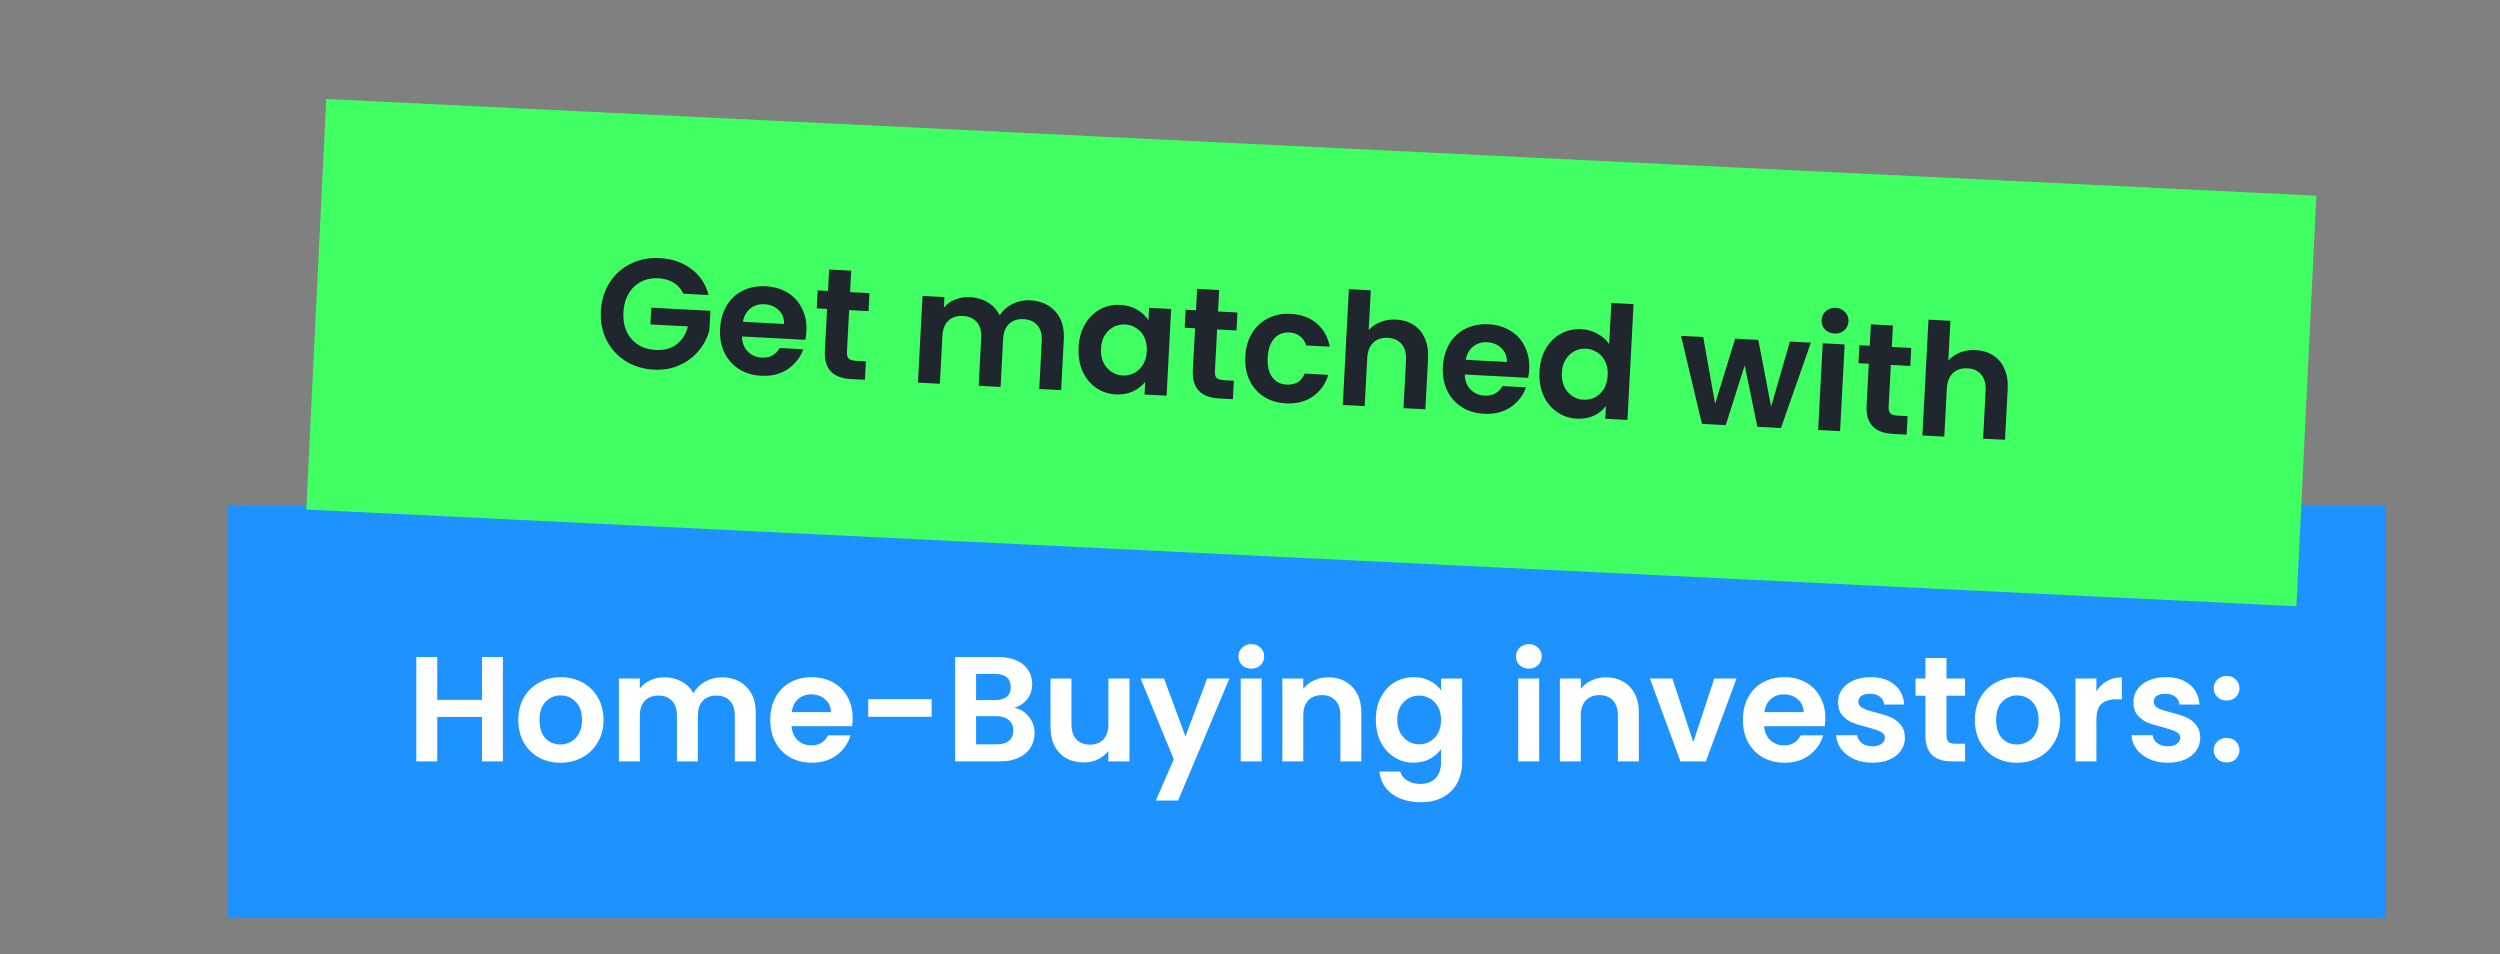 <svg width="351" height="134" viewBox="0 0 351 134" fill="none" xmlns="http://www.w3.org/2000/svg">
<rect x="0" y="0" width="351" height="134" fill="#808080" stroke="none"/>
<rect x="32" y="70.897" width="303" height="58" fill="#1E93FF"/>
<path d="M70.608 92.239V106.897H67.668V100.66H61.389V106.897H58.449V92.239H61.389V98.266H67.668V92.239H70.608ZM78.668 107.086C77.548 107.086 76.54 106.841 75.644 106.351C74.748 105.847 74.041 105.14 73.523 104.23C73.019 103.32 72.767 102.27 72.767 101.08C72.767 99.89 73.026 98.84 73.544 97.93C74.076 97.02 74.797 96.32 75.707 95.83C76.617 95.326 77.632 95.074 78.752 95.074C79.872 95.074 80.887 95.326 81.797 95.83C82.707 96.32 83.421 97.02 83.939 97.93C84.471 98.84 84.737 99.89 84.737 101.08C84.737 102.27 84.464 103.32 83.918 104.23C83.386 105.14 82.658 105.847 81.734 106.351C80.824 106.841 79.802 107.086 78.668 107.086ZM78.668 104.524C79.2 104.524 79.697 104.398 80.159 104.146C80.635 103.88 81.013 103.488 81.293 102.97C81.573 102.452 81.713 101.822 81.713 101.08C81.713 99.974 81.419 99.127 80.831 98.539C80.257 97.937 79.55 97.636 78.71 97.636C77.87 97.636 77.163 97.937 76.589 98.539C76.029 99.127 75.749 99.974 75.749 101.08C75.749 102.186 76.022 103.04 76.568 103.642C77.128 104.23 77.828 104.524 78.668 104.524ZM101.341 95.095C102.769 95.095 103.917 95.536 104.785 96.418C105.667 97.286 106.108 98.504 106.108 100.072V106.897H103.168V100.471C103.168 99.561 102.937 98.868 102.475 98.392C102.013 97.902 101.383 97.657 100.585 97.657C99.787 97.657 99.15 97.902 98.674 98.392C98.212 98.868 97.981 99.561 97.981 100.471V106.897H95.041V100.471C95.041 99.561 94.81 98.868 94.348 98.392C93.886 97.902 93.256 97.657 92.458 97.657C91.646 97.657 91.002 97.902 90.526 98.392C90.064 98.868 89.833 99.561 89.833 100.471V106.897H86.893V95.263H89.833V96.67C90.211 96.18 90.694 95.795 91.282 95.515C91.884 95.235 92.542 95.095 93.256 95.095C94.166 95.095 94.978 95.291 95.692 95.683C96.406 96.061 96.959 96.607 97.351 97.321C97.729 96.649 98.275 96.11 98.989 95.704C99.717 95.298 100.501 95.095 101.341 95.095ZM119.713 100.828C119.713 101.248 119.685 101.626 119.629 101.962H111.124C111.194 102.802 111.488 103.46 112.006 103.936C112.524 104.412 113.161 104.65 113.917 104.65C115.009 104.65 115.786 104.181 116.248 103.243H119.419C119.083 104.363 118.439 105.287 117.487 106.015C116.535 106.729 115.366 107.086 113.98 107.086C112.86 107.086 111.852 106.841 110.956 106.351C110.074 105.847 109.381 105.14 108.877 104.23C108.387 103.32 108.142 102.27 108.142 101.08C108.142 99.876 108.387 98.819 108.877 97.909C109.367 96.999 110.053 96.299 110.935 95.809C111.817 95.319 112.832 95.074 113.98 95.074C115.086 95.074 116.073 95.312 116.941 95.788C117.823 96.264 118.502 96.943 118.978 97.825C119.468 98.693 119.713 99.694 119.713 100.828ZM116.668 99.988C116.654 99.232 116.381 98.63 115.849 98.182C115.317 97.72 114.666 97.489 113.896 97.489C113.168 97.489 112.552 97.713 112.048 98.161C111.558 98.595 111.257 99.204 111.145 99.988H116.668ZM130.805 98.161V100.639H121.901V98.161H130.805ZM142.418 99.379C143.244 99.533 143.923 99.946 144.455 100.618C144.987 101.29 145.253 102.06 145.253 102.928C145.253 103.712 145.057 104.405 144.665 105.007C144.287 105.595 143.734 106.057 143.006 106.393C142.278 106.729 141.417 106.897 140.423 106.897H134.102V92.239H140.15C141.144 92.239 141.998 92.4 142.712 92.722C143.44 93.044 143.986 93.492 144.35 94.066C144.728 94.64 144.917 95.291 144.917 96.019C144.917 96.873 144.686 97.587 144.224 98.161C143.776 98.735 143.174 99.141 142.418 99.379ZM137.042 98.287H139.73C140.43 98.287 140.969 98.133 141.347 97.825C141.725 97.503 141.914 97.048 141.914 96.46C141.914 95.872 141.725 95.417 141.347 95.095C140.969 94.773 140.43 94.612 139.73 94.612H137.042V98.287ZM140.003 104.503C140.717 104.503 141.27 104.335 141.662 103.999C142.068 103.663 142.271 103.187 142.271 102.571C142.271 101.941 142.061 101.451 141.641 101.101C141.221 100.737 140.654 100.555 139.94 100.555H137.042V104.503H140.003ZM158.579 95.263V106.897H155.618V105.427C155.24 105.931 154.743 106.33 154.127 106.624C153.525 106.904 152.867 107.044 152.153 107.044C151.243 107.044 150.438 106.855 149.738 106.477C149.038 106.085 148.485 105.518 148.079 104.776C147.687 104.02 147.491 103.124 147.491 102.088V95.263H150.431V101.668C150.431 102.592 150.662 103.306 151.124 103.81C151.586 104.3 152.216 104.545 153.014 104.545C153.826 104.545 154.463 104.3 154.925 103.81C155.387 103.306 155.618 102.592 155.618 101.668V95.263H158.579ZM172.61 95.263L165.407 112.399H162.278L164.798 106.603L160.136 95.263H163.433L166.436 103.39L169.481 95.263H172.61ZM175.686 93.877C175.168 93.877 174.734 93.716 174.384 93.394C174.048 93.058 173.88 92.645 173.88 92.155C173.88 91.665 174.048 91.259 174.384 90.937C174.734 90.601 175.168 90.433 175.686 90.433C176.204 90.433 176.631 90.601 176.967 90.937C177.317 91.259 177.492 91.665 177.492 92.155C177.492 92.645 177.317 93.058 176.967 93.394C176.631 93.716 176.204 93.877 175.686 93.877ZM177.135 95.263V106.897H174.195V95.263H177.135ZM186.487 95.095C187.873 95.095 188.993 95.536 189.847 96.418C190.701 97.286 191.128 98.504 191.128 100.072V106.897H188.188V100.471C188.188 99.547 187.957 98.84 187.495 98.35C187.033 97.846 186.403 97.594 185.605 97.594C184.793 97.594 184.149 97.846 183.673 98.35C183.211 98.84 182.98 99.547 182.98 100.471V106.897H180.04V95.263H182.98V96.712C183.372 96.208 183.869 95.816 184.471 95.536C185.087 95.242 185.759 95.095 186.487 95.095ZM198.481 95.074C199.349 95.074 200.112 95.249 200.77 95.599C201.428 95.935 201.946 96.376 202.324 96.922V95.263H205.285V106.981C205.285 108.059 205.068 109.018 204.634 109.858C204.2 110.712 203.549 111.384 202.681 111.874C201.813 112.378 200.763 112.63 199.531 112.63C197.879 112.63 196.521 112.245 195.457 111.475C194.407 110.705 193.812 109.655 193.672 108.325H196.591C196.745 108.857 197.074 109.277 197.578 109.585C198.096 109.907 198.719 110.068 199.447 110.068C200.301 110.068 200.994 109.809 201.526 109.291C202.058 108.787 202.324 108.017 202.324 106.981V105.175C201.946 105.721 201.421 106.176 200.749 106.54C200.091 106.904 199.335 107.086 198.481 107.086C197.501 107.086 196.605 106.834 195.793 106.33C194.981 105.826 194.337 105.119 193.861 104.209C193.399 103.285 193.168 102.228 193.168 101.038C193.168 99.862 193.399 98.819 193.861 97.909C194.337 96.999 194.974 96.299 195.772 95.809C196.584 95.319 197.487 95.074 198.481 95.074ZM202.324 101.08C202.324 100.366 202.184 99.757 201.904 99.253C201.624 98.735 201.246 98.343 200.77 98.077C200.294 97.797 199.783 97.657 199.237 97.657C198.691 97.657 198.187 97.79 197.725 98.056C197.263 98.322 196.885 98.714 196.591 99.232C196.311 99.736 196.171 100.338 196.171 101.038C196.171 101.738 196.311 102.354 196.591 102.886C196.885 103.404 197.263 103.803 197.725 104.083C198.201 104.363 198.705 104.503 199.237 104.503C199.783 104.503 200.294 104.37 200.77 104.104C201.246 103.824 201.624 103.432 201.904 102.928C202.184 102.41 202.324 101.794 202.324 101.08ZM214.651 93.877C214.133 93.877 213.699 93.716 213.349 93.394C213.013 93.058 212.845 92.645 212.845 92.155C212.845 91.665 213.013 91.259 213.349 90.937C213.699 90.601 214.133 90.433 214.651 90.433C215.169 90.433 215.596 90.601 215.932 90.937C216.282 91.259 216.457 91.665 216.457 92.155C216.457 92.645 216.282 93.058 215.932 93.394C215.596 93.716 215.169 93.877 214.651 93.877ZM216.1 95.263V106.897H213.16V95.263H216.1ZM225.452 95.095C226.838 95.095 227.958 95.536 228.812 96.418C229.666 97.286 230.093 98.504 230.093 100.072V106.897H227.153V100.471C227.153 99.547 226.922 98.84 226.46 98.35C225.998 97.846 225.368 97.594 224.57 97.594C223.758 97.594 223.114 97.846 222.638 98.35C222.176 98.84 221.945 99.547 221.945 100.471V106.897H219.005V95.263H221.945V96.712C222.337 96.208 222.834 95.816 223.436 95.536C224.052 95.242 224.724 95.095 225.452 95.095ZM237.739 104.188L240.679 95.263H243.808L239.503 106.897H235.933L231.649 95.263H234.799L237.739 104.188ZM256.275 100.828C256.275 101.248 256.247 101.626 256.191 101.962H247.686C247.756 102.802 248.05 103.46 248.568 103.936C249.086 104.412 249.723 104.65 250.479 104.65C251.571 104.65 252.348 104.181 252.81 103.243H255.981C255.645 104.363 255.001 105.287 254.049 106.015C253.097 106.729 251.928 107.086 250.542 107.086C249.422 107.086 248.414 106.841 247.518 106.351C246.636 105.847 245.943 105.14 245.439 104.23C244.949 103.32 244.704 102.27 244.704 101.08C244.704 99.876 244.949 98.819 245.439 97.909C245.929 96.999 246.615 96.299 247.497 95.809C248.379 95.319 249.394 95.074 250.542 95.074C251.648 95.074 252.635 95.312 253.503 95.788C254.385 96.264 255.064 96.943 255.54 97.825C256.03 98.693 256.275 99.694 256.275 100.828ZM253.23 99.988C253.216 99.232 252.943 98.63 252.411 98.182C251.879 97.72 251.228 97.489 250.458 97.489C249.73 97.489 249.114 97.713 248.61 98.161C248.12 98.595 247.819 99.204 247.707 99.988H253.23ZM262.873 107.086C261.921 107.086 261.067 106.918 260.311 106.582C259.555 106.232 258.953 105.763 258.505 105.175C258.071 104.587 257.833 103.936 257.791 103.222H260.752C260.808 103.67 261.025 104.041 261.403 104.335C261.795 104.629 262.278 104.776 262.852 104.776C263.412 104.776 263.846 104.664 264.154 104.44C264.476 104.216 264.637 103.929 264.637 103.579C264.637 103.201 264.441 102.921 264.049 102.739C263.671 102.543 263.062 102.333 262.222 102.109C261.354 101.899 260.64 101.682 260.08 101.458C259.534 101.234 259.058 100.891 258.652 100.429C258.26 99.967 258.064 99.344 258.064 98.56C258.064 97.916 258.246 97.328 258.61 96.796C258.988 96.264 259.52 95.844 260.206 95.536C260.906 95.228 261.725 95.074 262.663 95.074C264.049 95.074 265.155 95.424 265.981 96.124C266.807 96.81 267.262 97.741 267.346 98.917H264.532C264.49 98.455 264.294 98.091 263.944 97.825C263.608 97.545 263.153 97.405 262.579 97.405C262.047 97.405 261.634 97.503 261.34 97.699C261.06 97.895 260.92 98.168 260.92 98.518C260.92 98.91 261.116 99.211 261.508 99.421C261.9 99.617 262.509 99.82 263.335 100.03C264.175 100.24 264.868 100.457 265.414 100.681C265.96 100.905 266.429 101.255 266.821 101.731C267.227 102.193 267.437 102.809 267.451 103.579C267.451 104.251 267.262 104.853 266.884 105.385C266.52 105.917 265.988 106.337 265.288 106.645C264.602 106.939 263.797 107.086 262.873 107.086ZM273.287 97.678V103.306C273.287 103.698 273.378 103.985 273.56 104.167C273.756 104.335 274.078 104.419 274.526 104.419H275.891V106.897H274.043C271.565 106.897 270.326 105.693 270.326 103.285V97.678H268.94V95.263H270.326V92.386H273.287V95.263H275.891V97.678H273.287ZM283.172 107.086C282.052 107.086 281.044 106.841 280.148 106.351C279.252 105.847 278.545 105.14 278.027 104.23C277.523 103.32 277.271 102.27 277.271 101.08C277.271 99.89 277.53 98.84 278.048 97.93C278.58 97.02 279.301 96.32 280.211 95.83C281.121 95.326 282.136 95.074 283.256 95.074C284.376 95.074 285.391 95.326 286.301 95.83C287.211 96.32 287.925 97.02 288.443 97.93C288.975 98.84 289.241 99.89 289.241 101.08C289.241 102.27 288.968 103.32 288.422 104.23C287.89 105.14 287.162 105.847 286.238 106.351C285.328 106.841 284.306 107.086 283.172 107.086ZM283.172 104.524C283.704 104.524 284.201 104.398 284.663 104.146C285.139 103.88 285.517 103.488 285.797 102.97C286.077 102.452 286.217 101.822 286.217 101.08C286.217 99.974 285.923 99.127 285.335 98.539C284.761 97.937 284.054 97.636 283.214 97.636C282.374 97.636 281.667 97.937 281.093 98.539C280.533 99.127 280.253 99.974 280.253 101.08C280.253 102.186 280.526 103.04 281.072 103.642C281.632 104.23 282.332 104.524 283.172 104.524ZM294.337 97.069C294.715 96.453 295.205 95.97 295.807 95.62C296.423 95.27 297.123 95.095 297.907 95.095V98.182H297.13C296.206 98.182 295.506 98.399 295.03 98.833C294.568 99.267 294.337 100.023 294.337 101.101V106.897H291.397V95.263H294.337V97.069ZM304.339 107.086C303.387 107.086 302.533 106.918 301.777 106.582C301.021 106.232 300.419 105.763 299.971 105.175C299.537 104.587 299.299 103.936 299.257 103.222H302.218C302.274 103.67 302.491 104.041 302.869 104.335C303.261 104.629 303.744 104.776 304.318 104.776C304.878 104.776 305.312 104.664 305.62 104.44C305.942 104.216 306.103 103.929 306.103 103.579C306.103 103.201 305.907 102.921 305.515 102.739C305.137 102.543 304.528 102.333 303.688 102.109C302.82 101.899 302.106 101.682 301.546 101.458C301 101.234 300.524 100.891 300.118 100.429C299.726 99.967 299.53 99.344 299.53 98.56C299.53 97.916 299.712 97.328 300.076 96.796C300.454 96.264 300.986 95.844 301.672 95.536C302.372 95.228 303.191 95.074 304.129 95.074C305.515 95.074 306.621 95.424 307.447 96.124C308.273 96.81 308.728 97.741 308.812 98.917H305.998C305.956 98.455 305.76 98.091 305.41 97.825C305.074 97.545 304.619 97.405 304.045 97.405C303.513 97.405 303.1 97.503 302.806 97.699C302.526 97.895 302.386 98.168 302.386 98.518C302.386 98.91 302.582 99.211 302.974 99.421C303.366 99.617 303.975 99.82 304.801 100.03C305.641 100.24 306.334 100.457 306.88 100.681C307.426 100.905 307.895 101.255 308.287 101.731C308.693 102.193 308.903 102.809 308.917 103.579C308.917 104.251 308.728 104.853 308.35 105.385C307.986 105.917 307.454 106.337 306.754 106.645C306.068 106.939 305.263 107.086 304.339 107.086ZM312.633 107.044C312.101 107.044 311.66 106.883 311.31 106.561C310.974 106.225 310.806 105.812 310.806 105.322C310.806 104.832 310.974 104.426 311.31 104.104C311.66 103.768 312.101 103.6 312.633 103.6C313.151 103.6 313.578 103.768 313.914 104.104C314.25 104.426 314.418 104.832 314.418 105.322C314.418 105.812 314.25 106.225 313.914 106.561C313.578 106.883 313.151 107.044 312.633 107.044ZM312.633 98.35C312.101 98.35 311.66 98.189 311.31 97.867C310.974 97.531 310.806 97.118 310.806 96.628C310.806 96.138 310.974 95.732 311.31 95.41C311.66 95.074 312.101 94.906 312.633 94.906C313.151 94.906 313.578 95.074 313.914 95.41C314.25 95.732 314.418 96.138 314.418 96.628C314.418 97.118 314.25 97.531 313.914 97.867C313.578 98.189 313.151 98.35 312.633 98.35Z" fill="white"/>
<rect x="45.802" y="13.896" width="279.744" height="57.711" transform="rotate(2.783 45.802 13.896)" fill="#40FF62"/>
<path d="M95.949 41.234C95.631 40.571 95.174 40.055 94.576 39.686C93.979 39.316 93.27 39.11 92.45 39.067C91.541 39.019 90.725 39.182 90.001 39.555C89.276 39.928 88.696 40.485 88.26 41.226C87.825 41.967 87.581 42.835 87.528 43.831C87.475 44.856 87.625 45.76 87.981 46.543C88.351 47.326 88.884 47.941 89.58 48.389C90.276 48.837 91.1 49.086 92.052 49.136C93.224 49.198 94.199 48.941 94.979 48.365C95.759 47.774 96.295 46.929 96.588 45.828L91.315 45.55L91.439 43.2L99.744 43.637L99.603 46.317C99.341 47.375 98.85 48.341 98.128 49.214C97.407 50.086 96.497 50.773 95.398 51.273C94.315 51.759 93.115 51.968 91.796 51.899C90.317 51.821 88.994 51.421 87.828 50.698C86.677 49.962 85.789 48.983 85.163 47.76C84.552 46.538 84.285 45.173 84.365 43.665C84.444 42.156 84.852 40.826 85.588 39.675C86.34 38.511 87.326 37.63 88.547 37.033C89.784 36.423 91.134 36.156 92.599 36.233C94.327 36.324 95.806 36.828 97.035 37.744C98.266 38.646 99.082 39.871 99.486 41.42L95.949 41.234ZM113.219 46.527C113.196 46.966 113.146 47.36 113.069 47.709L104.171 47.24C104.198 48.123 104.469 48.828 104.985 49.354C105.501 49.88 106.154 50.165 106.945 50.206C108.087 50.266 108.926 49.818 109.461 48.862L112.779 49.037C112.365 50.19 111.641 51.121 110.605 51.831C109.57 52.525 108.327 52.834 106.877 52.758C105.705 52.697 104.664 52.385 103.754 51.823C102.859 51.247 102.173 50.469 101.695 49.489C101.233 48.51 101.034 47.398 101.1 46.154C101.166 44.894 101.481 43.802 102.043 42.877C102.606 41.952 103.362 41.257 104.312 40.793C105.262 40.329 106.337 40.128 107.538 40.191C108.695 40.252 109.715 40.556 110.596 41.102C111.493 41.648 112.166 42.396 112.615 43.345C113.08 44.28 113.281 45.34 113.219 46.527ZM110.08 45.48C110.107 44.689 109.854 44.044 109.322 43.546C108.791 43.033 108.123 42.756 107.317 42.713C106.556 42.673 105.899 42.874 105.347 43.315C104.81 43.742 104.462 44.362 104.302 45.176L110.08 45.48ZM119.219 43.538L118.909 49.426C118.887 49.836 118.967 50.141 119.147 50.342C119.343 50.528 119.675 50.634 120.144 50.658L121.572 50.733L121.435 53.326L119.502 53.224C116.91 53.088 115.68 51.76 115.812 49.241L116.121 43.375L114.671 43.299L114.804 40.772L116.254 40.848L116.412 37.839L119.51 38.002L119.351 41.011L122.076 41.155L121.943 43.681L119.219 43.538ZM144.647 42.166C146.141 42.245 147.318 42.769 148.177 43.74C149.052 44.696 149.447 45.995 149.36 47.635L148.985 54.775L145.909 54.614L146.263 47.891C146.313 46.939 146.109 46.201 145.652 45.678C145.196 45.14 144.55 44.849 143.715 44.805C142.88 44.761 142.201 44.982 141.676 45.468C141.166 45.941 140.886 46.653 140.836 47.605L140.482 54.328L137.407 54.166L137.76 47.444C137.81 46.492 137.607 45.754 137.15 45.23C136.693 44.692 136.048 44.401 135.213 44.357C134.364 44.313 133.676 44.534 133.151 45.02C132.642 45.493 132.362 46.205 132.312 47.157L131.958 53.88L128.882 53.718L129.523 41.547L132.599 41.708L132.521 43.18C132.944 42.688 133.47 42.312 134.101 42.052C134.746 41.792 135.442 41.682 136.189 41.721C137.141 41.771 137.98 42.021 138.705 42.47C139.431 42.905 139.98 43.507 140.35 44.275C140.783 43.593 141.384 43.059 142.153 42.674C142.937 42.289 143.768 42.12 144.647 42.166ZM151.435 48.758C151.5 47.528 151.799 46.449 152.332 45.523C152.88 44.597 153.585 43.9 154.447 43.431C155.323 42.963 156.282 42.756 157.322 42.811C158.23 42.859 159.011 43.083 159.665 43.485C160.335 43.887 160.859 44.378 161.24 44.956L161.332 43.22L164.429 43.383L163.789 55.554L160.691 55.391L160.785 53.612C160.359 54.162 159.785 54.609 159.062 54.953C158.354 55.283 157.546 55.424 156.638 55.376C155.613 55.322 154.69 55.01 153.868 54.438C153.061 53.866 152.433 53.092 151.985 52.113C151.553 51.121 151.369 50.003 151.435 48.758ZM161.011 49.306C161.051 48.559 160.938 47.914 160.673 47.371C160.408 46.814 160.034 46.383 159.551 46.079C159.068 45.76 158.542 45.585 157.97 45.555C157.399 45.525 156.864 45.636 156.367 45.889C155.869 46.142 155.452 46.531 155.115 47.057C154.795 47.569 154.615 48.191 154.577 48.923C154.538 49.656 154.651 50.308 154.914 50.88C155.193 51.438 155.567 51.876 156.035 52.194C156.517 52.513 157.037 52.688 157.593 52.717C158.165 52.747 158.707 52.636 159.219 52.384C159.733 52.117 160.15 51.728 160.47 51.216C160.792 50.69 160.972 50.053 161.011 49.306ZM170.881 46.256L170.572 52.144C170.55 52.554 170.629 52.859 170.81 53.06C171.006 53.246 171.338 53.352 171.807 53.377L173.235 53.452L173.098 56.044L171.165 55.943C168.572 55.806 167.343 54.478 167.475 51.959L167.784 46.093L166.334 46.017L166.467 43.49L167.917 43.567L168.075 40.557L171.173 40.72L171.014 43.73L173.739 43.873L173.606 46.4L170.881 46.256ZM174.84 50.033C174.906 48.774 175.22 47.689 175.782 46.778C176.345 45.853 177.094 45.158 178.029 44.694C178.965 44.214 180.018 44.005 181.19 44.067C182.699 44.146 183.923 44.593 184.865 45.406C185.821 46.205 186.432 47.295 186.698 48.675L183.38 48.5C183.232 47.964 182.953 47.538 182.544 47.222C182.15 46.893 181.646 46.712 181.03 46.68C180.152 46.634 179.439 46.919 178.893 47.537C178.347 48.14 178.043 49.027 177.981 50.199C177.921 51.356 178.129 52.27 178.608 52.941C179.088 53.598 179.767 53.95 180.646 53.996C181.89 54.061 182.733 53.548 183.172 52.455L186.489 52.629C186.083 53.929 185.362 54.942 184.325 55.666C183.288 56.389 182.023 56.712 180.529 56.633C179.357 56.572 178.331 56.261 177.45 55.7C176.569 55.125 175.897 54.356 175.434 53.391C174.972 52.412 174.773 51.293 174.84 50.033ZM196.031 44.87C196.953 44.918 197.763 45.166 198.459 45.614C199.156 46.047 199.681 46.67 200.035 47.482C200.404 48.279 200.56 49.228 200.502 50.326L200.126 57.466L197.051 57.304L197.404 50.582C197.455 49.615 197.253 48.863 196.796 48.325C196.341 47.772 195.695 47.474 194.861 47.43C194.011 47.385 193.323 47.613 192.798 48.114C192.287 48.602 192.007 49.328 191.956 50.295L191.602 57.018L188.527 56.856L189.382 40.598L192.458 40.76L192.163 46.362C192.586 45.856 193.135 45.474 193.809 45.215C194.485 44.943 195.225 44.827 196.031 44.87ZM214.7 51.866C214.677 52.306 214.627 52.7 214.549 53.048L205.652 52.58C205.679 53.462 205.95 54.167 206.466 54.694C206.982 55.22 207.635 55.504 208.426 55.546C209.568 55.606 210.407 55.158 210.942 54.202L214.259 54.377C213.846 55.53 213.122 56.461 212.085 57.17C211.05 57.865 209.808 58.174 208.358 58.098C207.186 58.036 206.145 57.724 205.234 57.162C204.339 56.586 203.653 55.809 203.176 54.829C202.714 53.85 202.515 52.738 202.581 51.493C202.647 50.233 202.961 49.141 203.524 48.216C204.087 47.291 204.843 46.596 205.793 46.132C206.742 45.668 207.818 45.468 209.019 45.531C210.176 45.592 211.195 45.895 212.077 46.441C212.974 46.987 213.647 47.735 214.096 48.684C214.561 49.619 214.762 50.68 214.7 51.866ZM211.56 50.82C211.587 50.028 211.335 49.383 210.803 48.885C210.272 48.373 209.604 48.095 208.798 48.053C208.036 48.013 207.38 48.213 206.828 48.654C206.291 49.081 205.943 49.702 205.782 50.516L211.56 50.82ZM216.142 52.163C216.207 50.932 216.506 49.854 217.04 48.927C217.588 48.001 218.3 47.304 219.176 46.837C220.053 46.369 221.011 46.162 222.051 46.217C222.842 46.258 223.587 46.474 224.286 46.863C224.986 47.238 225.533 47.722 225.928 48.315L226.232 42.537L229.352 42.702L228.496 58.959L225.377 58.795L225.471 56.993C225.059 57.574 224.499 58.029 223.791 58.359C223.084 58.689 222.276 58.83 221.368 58.782C220.342 58.728 219.419 58.415 218.597 57.843C217.775 57.271 217.141 56.496 216.693 55.518C216.26 54.526 216.077 53.407 216.142 52.163ZM225.719 52.71C225.758 51.964 225.645 51.319 225.38 50.776C225.116 50.219 224.742 49.788 224.258 49.483C223.776 49.164 223.249 48.989 222.678 48.959C222.106 48.929 221.572 49.041 221.074 49.294C220.576 49.547 220.159 49.936 219.823 50.462C219.502 50.973 219.323 51.596 219.284 52.328C219.245 53.06 219.358 53.712 219.622 54.284C219.901 54.842 220.274 55.281 220.742 55.599C221.225 55.918 221.744 56.092 222.301 56.122C222.872 56.152 223.414 56.041 223.927 55.788C224.44 55.522 224.857 55.133 225.178 54.621C225.499 54.094 225.679 53.457 225.719 52.71ZM254.248 48.109L250.049 60.093L246.731 59.919L244.96 51.3L242.294 59.685L238.954 59.509L236.014 47.15L239.133 47.314L240.798 56.698L243.615 47.55L246.867 47.721L248.665 57.09L251.304 47.954L254.248 48.109ZM257.549 46.829C257.007 46.8 256.562 46.608 256.213 46.252C255.88 45.882 255.727 45.441 255.754 44.928C255.781 44.415 255.979 44 256.348 43.681C256.733 43.349 257.196 43.197 257.738 43.226C258.28 43.254 258.718 43.453 259.051 43.824C259.399 44.18 259.56 44.614 259.533 45.127C259.506 45.639 259.3 46.062 258.915 46.394C258.546 46.712 258.091 46.857 257.549 46.829ZM258.988 48.358L258.348 60.53L255.272 60.368L255.912 48.197L258.988 48.358ZM265.475 51.233L265.165 57.121C265.144 57.531 265.223 57.837 265.404 58.037C265.599 58.224 265.932 58.329 266.4 58.354L267.828 58.429L267.692 61.021L265.759 60.92C263.166 60.783 261.936 59.455 262.069 56.936L262.377 51.07L260.927 50.994L261.06 48.468L262.51 48.544L262.669 45.534L265.766 45.697L265.608 48.707L268.332 48.85L268.199 51.377L265.475 51.233ZM277.408 49.151C278.331 49.2 279.14 49.448 279.837 49.896C280.533 50.329 281.059 50.952 281.413 51.764C281.782 52.561 281.938 53.51 281.88 54.608L281.504 61.748L278.428 61.586L278.782 54.864C278.833 53.897 278.63 53.145 278.174 52.606C277.718 52.054 277.073 51.755 276.238 51.712C275.389 51.667 274.701 51.895 274.175 52.396C273.665 52.883 273.385 53.61 273.334 54.577L272.98 61.3L269.904 61.138L270.76 44.88L273.835 45.042L273.541 50.644C273.964 50.138 274.513 49.755 275.187 49.497C275.862 49.224 276.603 49.109 277.408 49.151Z" fill="#1F262E"/>
</svg>
